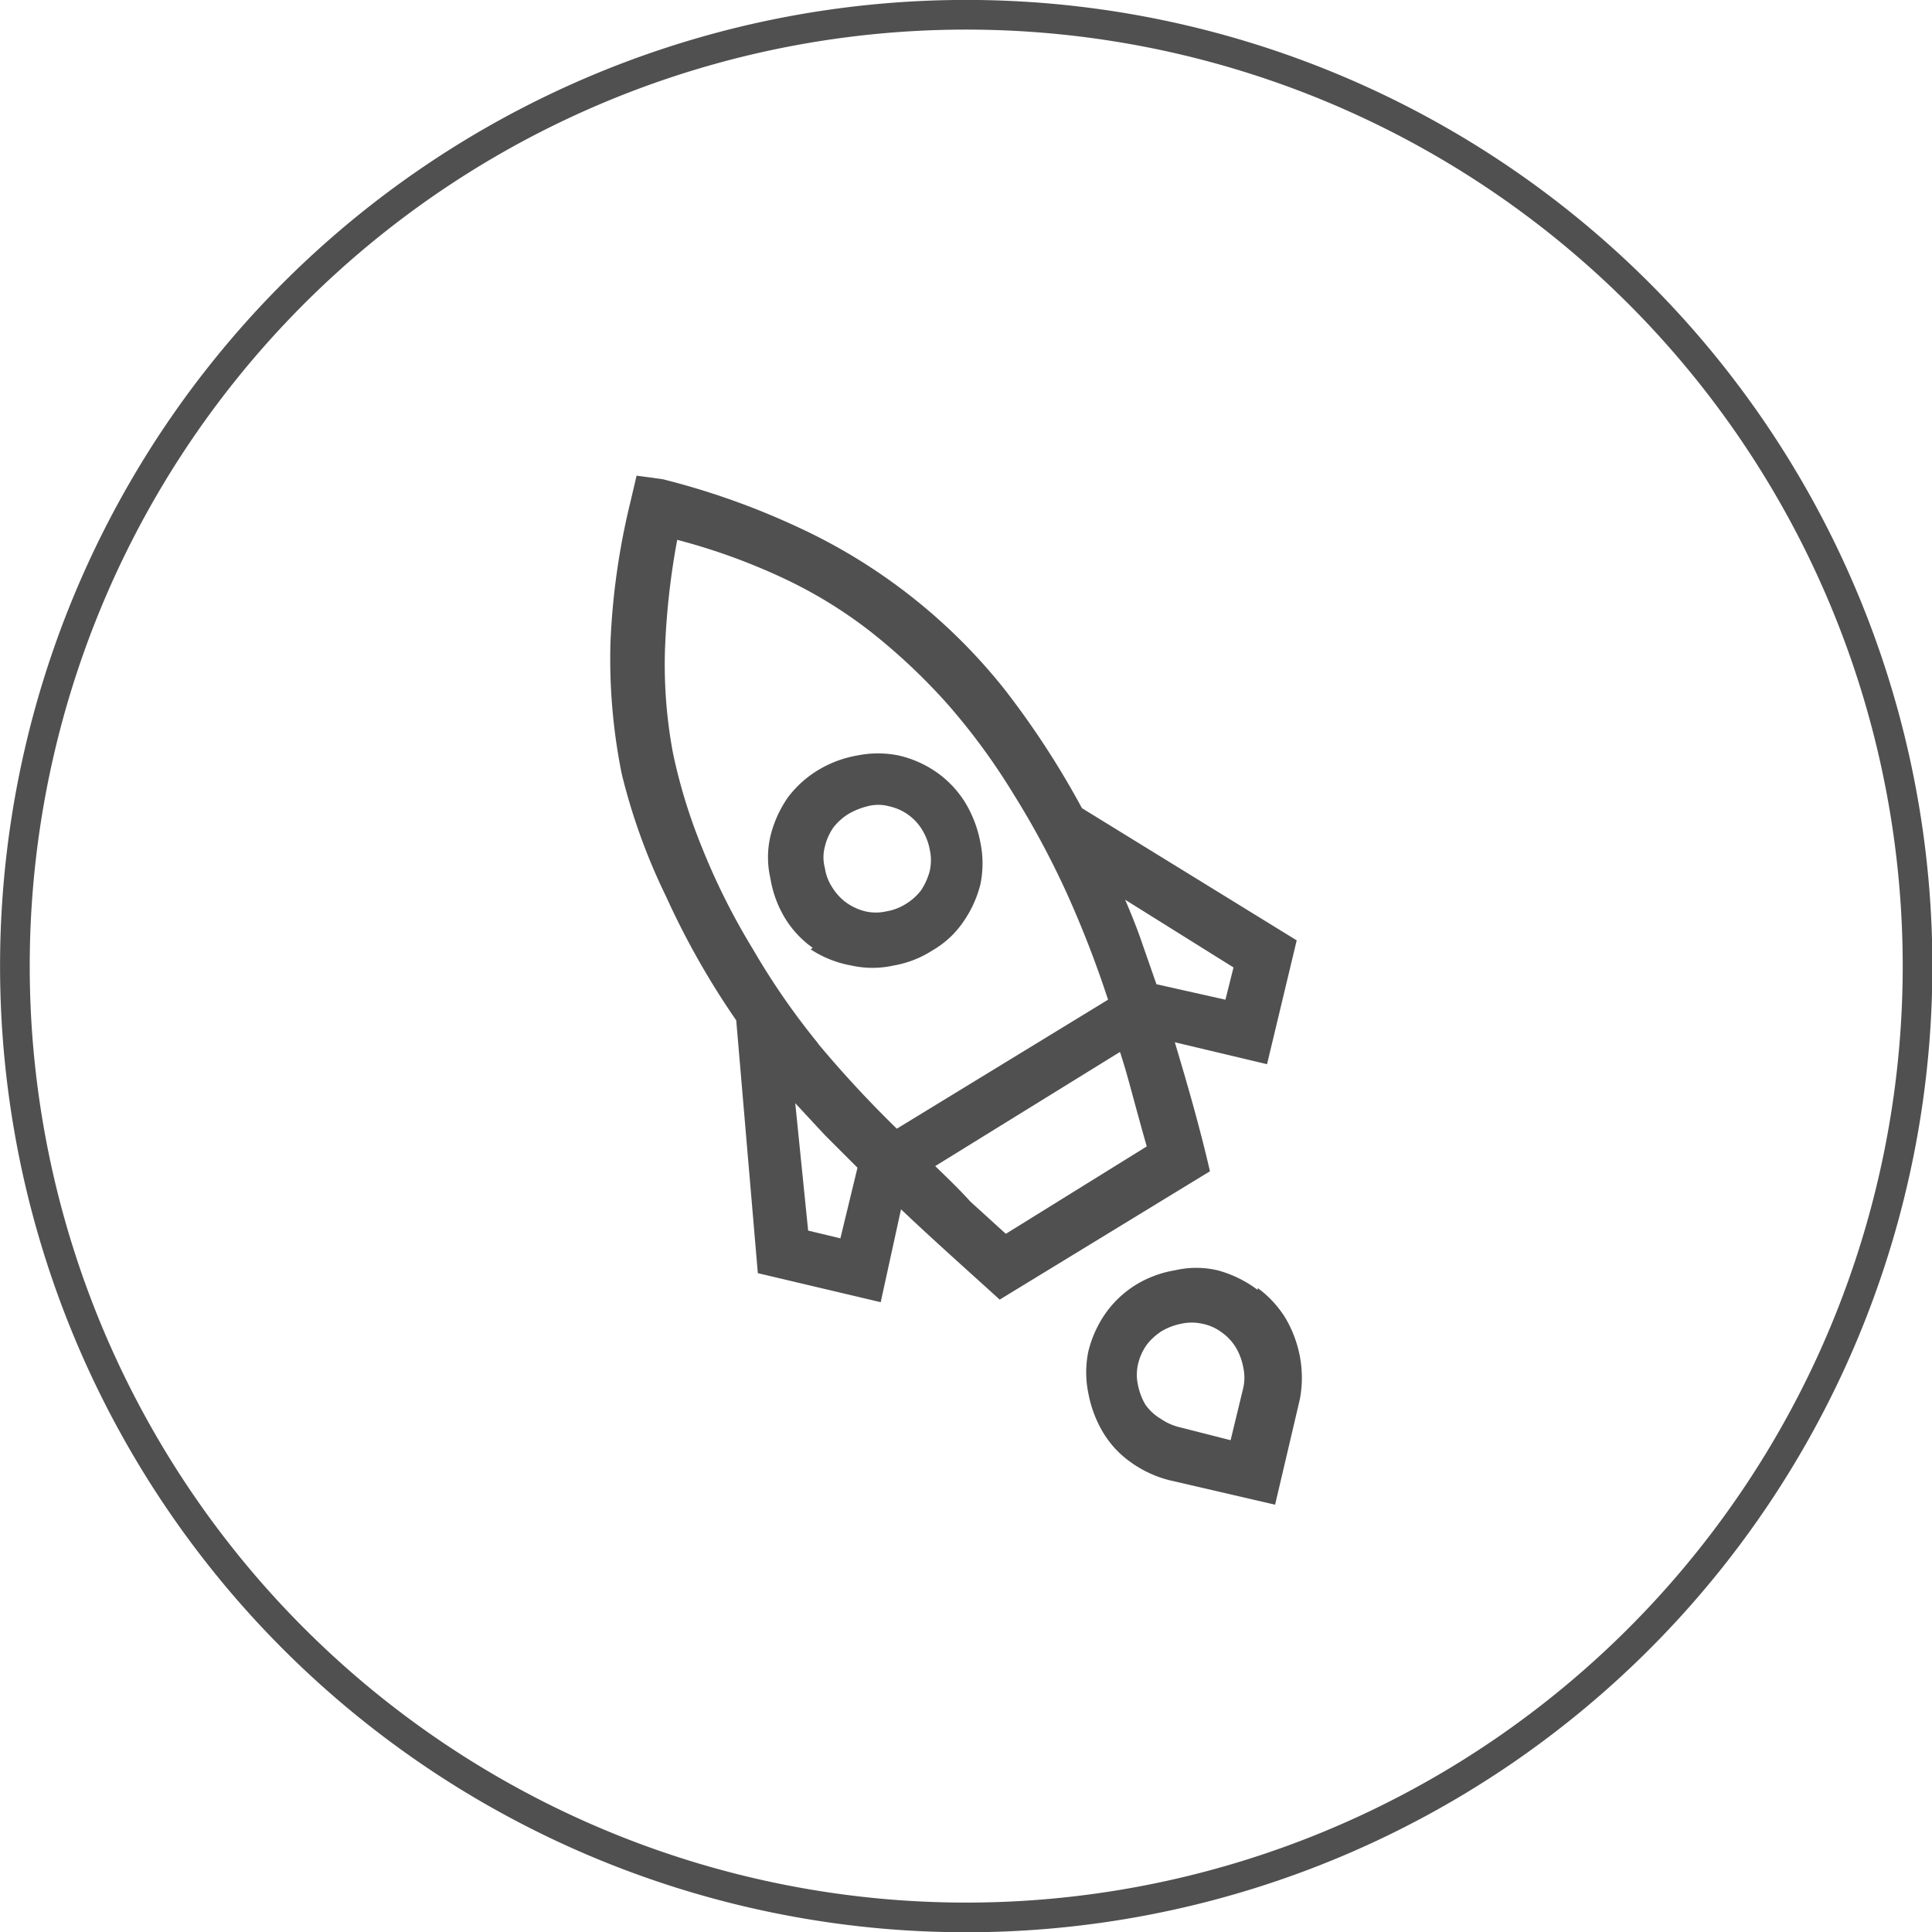 <svg xmlns="http://www.w3.org/2000/svg" viewBox="0 0 59.91 59.91"><defs><style>.cls-1{fill:none;stroke:#505050;stroke-miterlimit:10;stroke-width:0.92px;}.cls-2{fill:#505050;}</style></defs><g id="Layer_2" data-name="Layer 2"><g id="Layer_1-2" data-name="Layer 1"><path class="cls-1" d="M27.56,59.36a29.5,29.5,0,1,0-27-27A29.51,29.51,0,0,0,27.56,59.36Z"/><path class="cls-2" d="M20.55,14.86a23.32,23.32,0,0,1,4.2,1.49,17.58,17.58,0,0,1,6.38,5,26.53,26.53,0,0,1,2.42,3.71l6.66,4.1L39.29,33l-2.86-.68c.4,1.33.78,2.66,1.09,4L31,40.3c-1-.91-2.05-1.84-3.06-2.8l-.63,2.88-3.81-.9-.67-7.84a24.75,24.75,0,0,1-2.18-3.85A18.82,18.82,0,0,1,19.28,24a18,18,0,0,1-.35-4.07,22.13,22.13,0,0,1,.62-4.37l.19-.81ZM38,31l.25-1-3.36-2.1c.18.42.36.86.51,1.3l.46,1.32Zm-2.44,4.55c-.14-.49-.28-1-.41-1.48s-.27-1-.42-1.45L29,36.16c.36.35.73.7,1.09,1.1l1.1,1Zm-10.5,2.61,1,.24.53-2.19-1-1c-.31-.33-.63-.68-.93-1Zm.33-5.77A34.65,34.65,0,0,0,27.81,35l6.55-4a32.66,32.66,0,0,0-1.27-3.28,26.58,26.58,0,0,0-1.67-3.11,20,20,0,0,0-2.05-2.79A18.68,18.68,0,0,0,27,19.59a14.17,14.17,0,0,0-2.73-1.67A19.15,19.15,0,0,0,21,16.74a23.22,23.22,0,0,0-.38,3.43,14.83,14.83,0,0,0,.25,3.19,17.09,17.09,0,0,0,.93,3,20.86,20.86,0,0,0,1.54,3.06,22.42,22.42,0,0,0,2,2.9Zm-.19-3a3.12,3.12,0,0,1-.87-.94,3.45,3.45,0,0,1-.44-1.21,2.9,2.9,0,0,1,0-1.31,3.61,3.61,0,0,1,.54-1.2,3.32,3.32,0,0,1,.94-.85,3.49,3.49,0,0,1,1.2-.45,3.21,3.21,0,0,1,1.31,0,3.4,3.4,0,0,1,1.21.55,3.22,3.22,0,0,1,.86.94,3.71,3.71,0,0,1,.45,1.2,3.21,3.21,0,0,1,0,1.31,3.56,3.56,0,0,1-.56,1.2,2.94,2.94,0,0,1-.94.85,3.21,3.21,0,0,1-1.19.46,3,3,0,0,1-1.31,0,3.37,3.37,0,0,1-1.26-.5ZM26.91,25a2.22,2.22,0,0,0-.6.24,1.81,1.81,0,0,0-.46.41,1.71,1.71,0,0,0-.27.6,1.27,1.27,0,0,0,0,.67,1.47,1.47,0,0,0,.23.6,1.67,1.67,0,0,0,.42.46,1.73,1.73,0,0,0,.6.28,1.47,1.47,0,0,0,.66,0,1.63,1.63,0,0,0,.6-.23,1.71,1.71,0,0,0,.47-.42,2,2,0,0,0,.27-.6,1.52,1.52,0,0,0,0-.67,1.82,1.82,0,0,0-.23-.6,1.58,1.58,0,0,0-1-.73,1.3,1.3,0,0,0-.73,0ZM39,39.94a3.32,3.32,0,0,1,.86.93,3.71,3.71,0,0,1,.45,1.2,3.61,3.61,0,0,1,0,1.31l-.77,3.28-3.28-.76a3.56,3.56,0,0,1-1.2-.56,3.06,3.06,0,0,1-.86-.93,3.71,3.71,0,0,1-.45-1.2,3.21,3.21,0,0,1,0-1.31,3.54,3.54,0,0,1,.55-1.2,3.26,3.26,0,0,1,.94-.87,3.4,3.4,0,0,1,1.2-.44,2.9,2.9,0,0,1,1.31,0A3.61,3.61,0,0,1,39,40Zm-.84,4.72.39-1.61a1.47,1.47,0,0,0,0-.66,1.88,1.88,0,0,0-.23-.61,1.57,1.57,0,0,0-.43-.46,1.48,1.48,0,0,0-.6-.27,1.52,1.52,0,0,0-.67,0,1.91,1.91,0,0,0-.6.23,1.83,1.83,0,0,0-.46.42,1.71,1.71,0,0,0-.27.6,1.47,1.47,0,0,0,0,.66,1.91,1.91,0,0,0,.23.6A1.55,1.55,0,0,0,36,44a1.74,1.74,0,0,0,.59.26Z"/></g></g></svg>